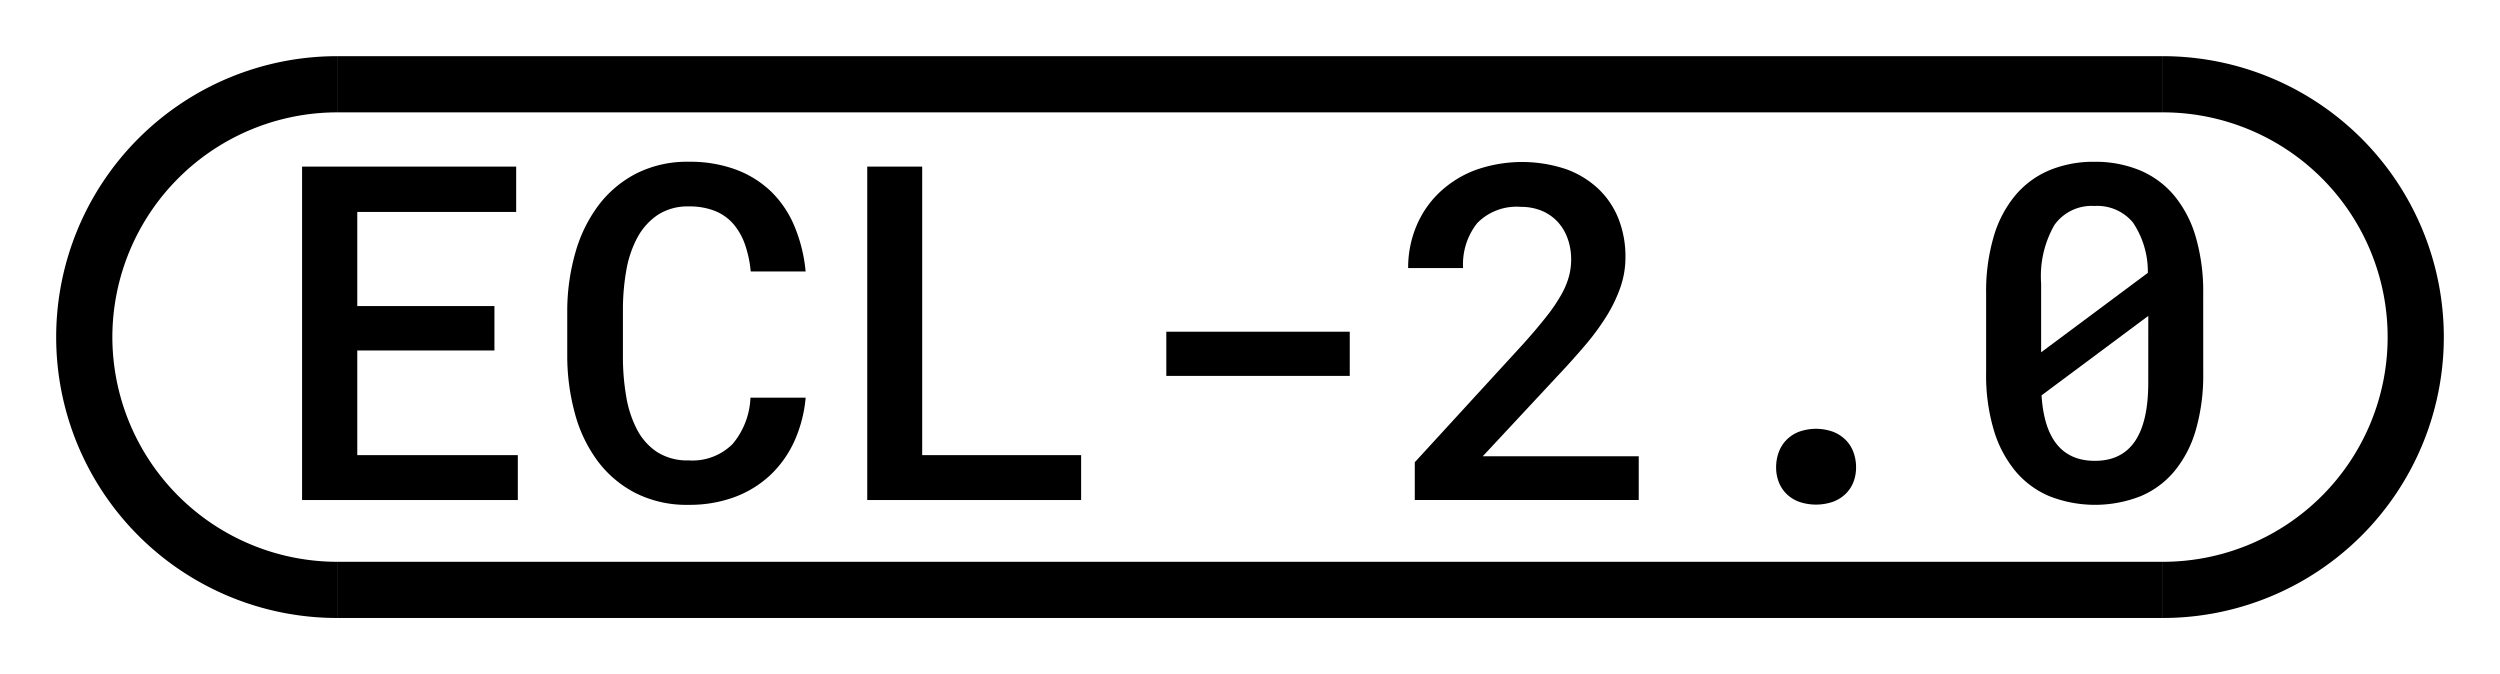 <svg id="Ebene_1" data-name="Ebene 1" xmlns="http://www.w3.org/2000/svg" viewBox="0 0 89 24"><title>icon</title><path d="M17.602,12.477H12.719v3.726h5.715v1.598h-7.68V5.931H18.376V7.545H12.719v3.351h4.883Z"/><path d="M28.681,14.156a4.764,4.764,0,0,1-.407,1.562,3.834,3.834,0,0,1-.864,1.207,3.791,3.791,0,0,1-1.268.774,4.618,4.618,0,0,1-1.627.273,4.038,4.038,0,0,1-1.891-.42,3.916,3.916,0,0,1-1.346-1.137,5.015,5.015,0,0,1-.807-1.68,7.782,7.782,0,0,1-.277-2.055V11.059a7.59,7.59,0,0,1,.285-2.05,5.126,5.126,0,0,1,.819-1.688,3.941,3.941,0,0,1,1.35-1.142,4.002,4.002,0,0,1,1.875-.42,4.708,4.708,0,0,1,1.671.277,3.62,3.62,0,0,1,1.256.782,3.718,3.718,0,0,1,.831,1.232,5.469,5.469,0,0,1,.399,1.614H26.725a3.998,3.998,0,0,0-.2-.95,2.285,2.285,0,0,0-.411-.733,1.705,1.705,0,0,0-.656-.469,2.428,2.428,0,0,0-.934-.163,1.942,1.942,0,0,0-1.109.302,2.268,2.268,0,0,0-.726.81,3.843,3.843,0,0,0-.395,1.179,8.011,8.011,0,0,0-.118,1.401v1.639a8.283,8.283,0,0,0,.118,1.439,3.923,3.923,0,0,0,.387,1.178,2.132,2.132,0,0,0,.718.799,1.991,1.991,0,0,0,1.116.294,2.023,2.023,0,0,0,1.565-.583,2.72,2.72,0,0,0,.636-1.651Z"/><path d="M32.83,16.203h5.658v1.598H30.874V5.931H32.83Z"/><path d="M48.051,13.382h-6.53V11.809h6.53Z"/><path d="M58.339,17.801H50.366V16.456l3.864-4.215q.489-.546.819-.967a5.909,5.909,0,0,0,.525-.77,2.9,2.9,0,0,0,.277-.651,2.321,2.321,0,0,0,.082-.611,2.195,2.195,0,0,0-.127-.755,1.736,1.736,0,0,0-.358-.595,1.625,1.625,0,0,0-.562-.388,1.902,1.902,0,0,0-.738-.139,1.957,1.957,0,0,0-1.56.579,2.357,2.357,0,0,0-.502,1.598H50.13a3.833,3.833,0,0,1,.281-1.463,3.518,3.518,0,0,1,.807-1.202,3.809,3.809,0,0,1,1.276-.812,4.95,4.95,0,0,1,3.253-.045,3.313,3.313,0,0,1,1.157.705,2.979,2.979,0,0,1,.718,1.072,3.676,3.676,0,0,1,.244,1.361,3.24,3.24,0,0,1-.18,1.072,5.185,5.185,0,0,1-.497,1.031,8.595,8.595,0,0,1-.758,1.031q-.441.517-.954,1.063l-2.69,2.887h5.552Z"/><path d="M63.23,16.635a1.535,1.535,0,0,1,.094-.538,1.217,1.217,0,0,1,.274-.436,1.267,1.267,0,0,1,.444-.29,1.801,1.801,0,0,1,1.215,0,1.312,1.312,0,0,1,.448.29,1.202,1.202,0,0,1,.277.436,1.535,1.535,0,0,1,.094.538,1.437,1.437,0,0,1-.094.526,1.191,1.191,0,0,1-.277.42,1.309,1.309,0,0,1-.448.281,1.866,1.866,0,0,1-1.215,0,1.263,1.263,0,0,1-.444-.281,1.206,1.206,0,0,1-.274-.42A1.437,1.437,0,0,1,63.23,16.635Z"/><path d="M78.435,13.284a7.014,7.014,0,0,1-.265,2.026,4.07,4.07,0,0,1-.763,1.467,3.15,3.15,0,0,1-1.215.893,4.444,4.444,0,0,1-3.22,0,3.185,3.185,0,0,1-1.219-.893,4.133,4.133,0,0,1-.774-1.467,6.806,6.806,0,0,1-.273-2.026V10.447a6.897,6.897,0,0,1,.27-2.025,4.064,4.064,0,0,1,.77-1.468A3.203,3.203,0,0,1,72.96,6.061,4.077,4.077,0,0,1,74.562,5.76a4.13,4.13,0,0,1,1.614.302,3.212,3.212,0,0,1,1.219.893,4.095,4.095,0,0,1,.77,1.468,6.932,6.932,0,0,1,.269,2.025Zm-5.771-.742,3.799-2.828a3.127,3.127,0,0,0-.534-1.798,1.648,1.648,0,0,0-1.365-.583,1.625,1.625,0,0,0-1.427.677,3.662,3.662,0,0,0-.473,2.079Zm3.815-1.296-3.8,2.829q.148,2.332,1.9,2.331,1.898,0,1.899-2.779Z"/><path d="M4,12a8.011,8.011,0,0,1,8-8V2a10,10,0,0,0,0,20V20A8.011,8.011,0,0,1,4,12Z"/><path d="M87,12A10.004,10.004,0,0,0,77,2V4a8,8,0,0,1,0,16v2A10.004,10.004,0,0,0,87,12Z"/><rect x="12" y="20" width="65" height="2"/><rect x="12" y="2" width="65" height="2"/></svg>